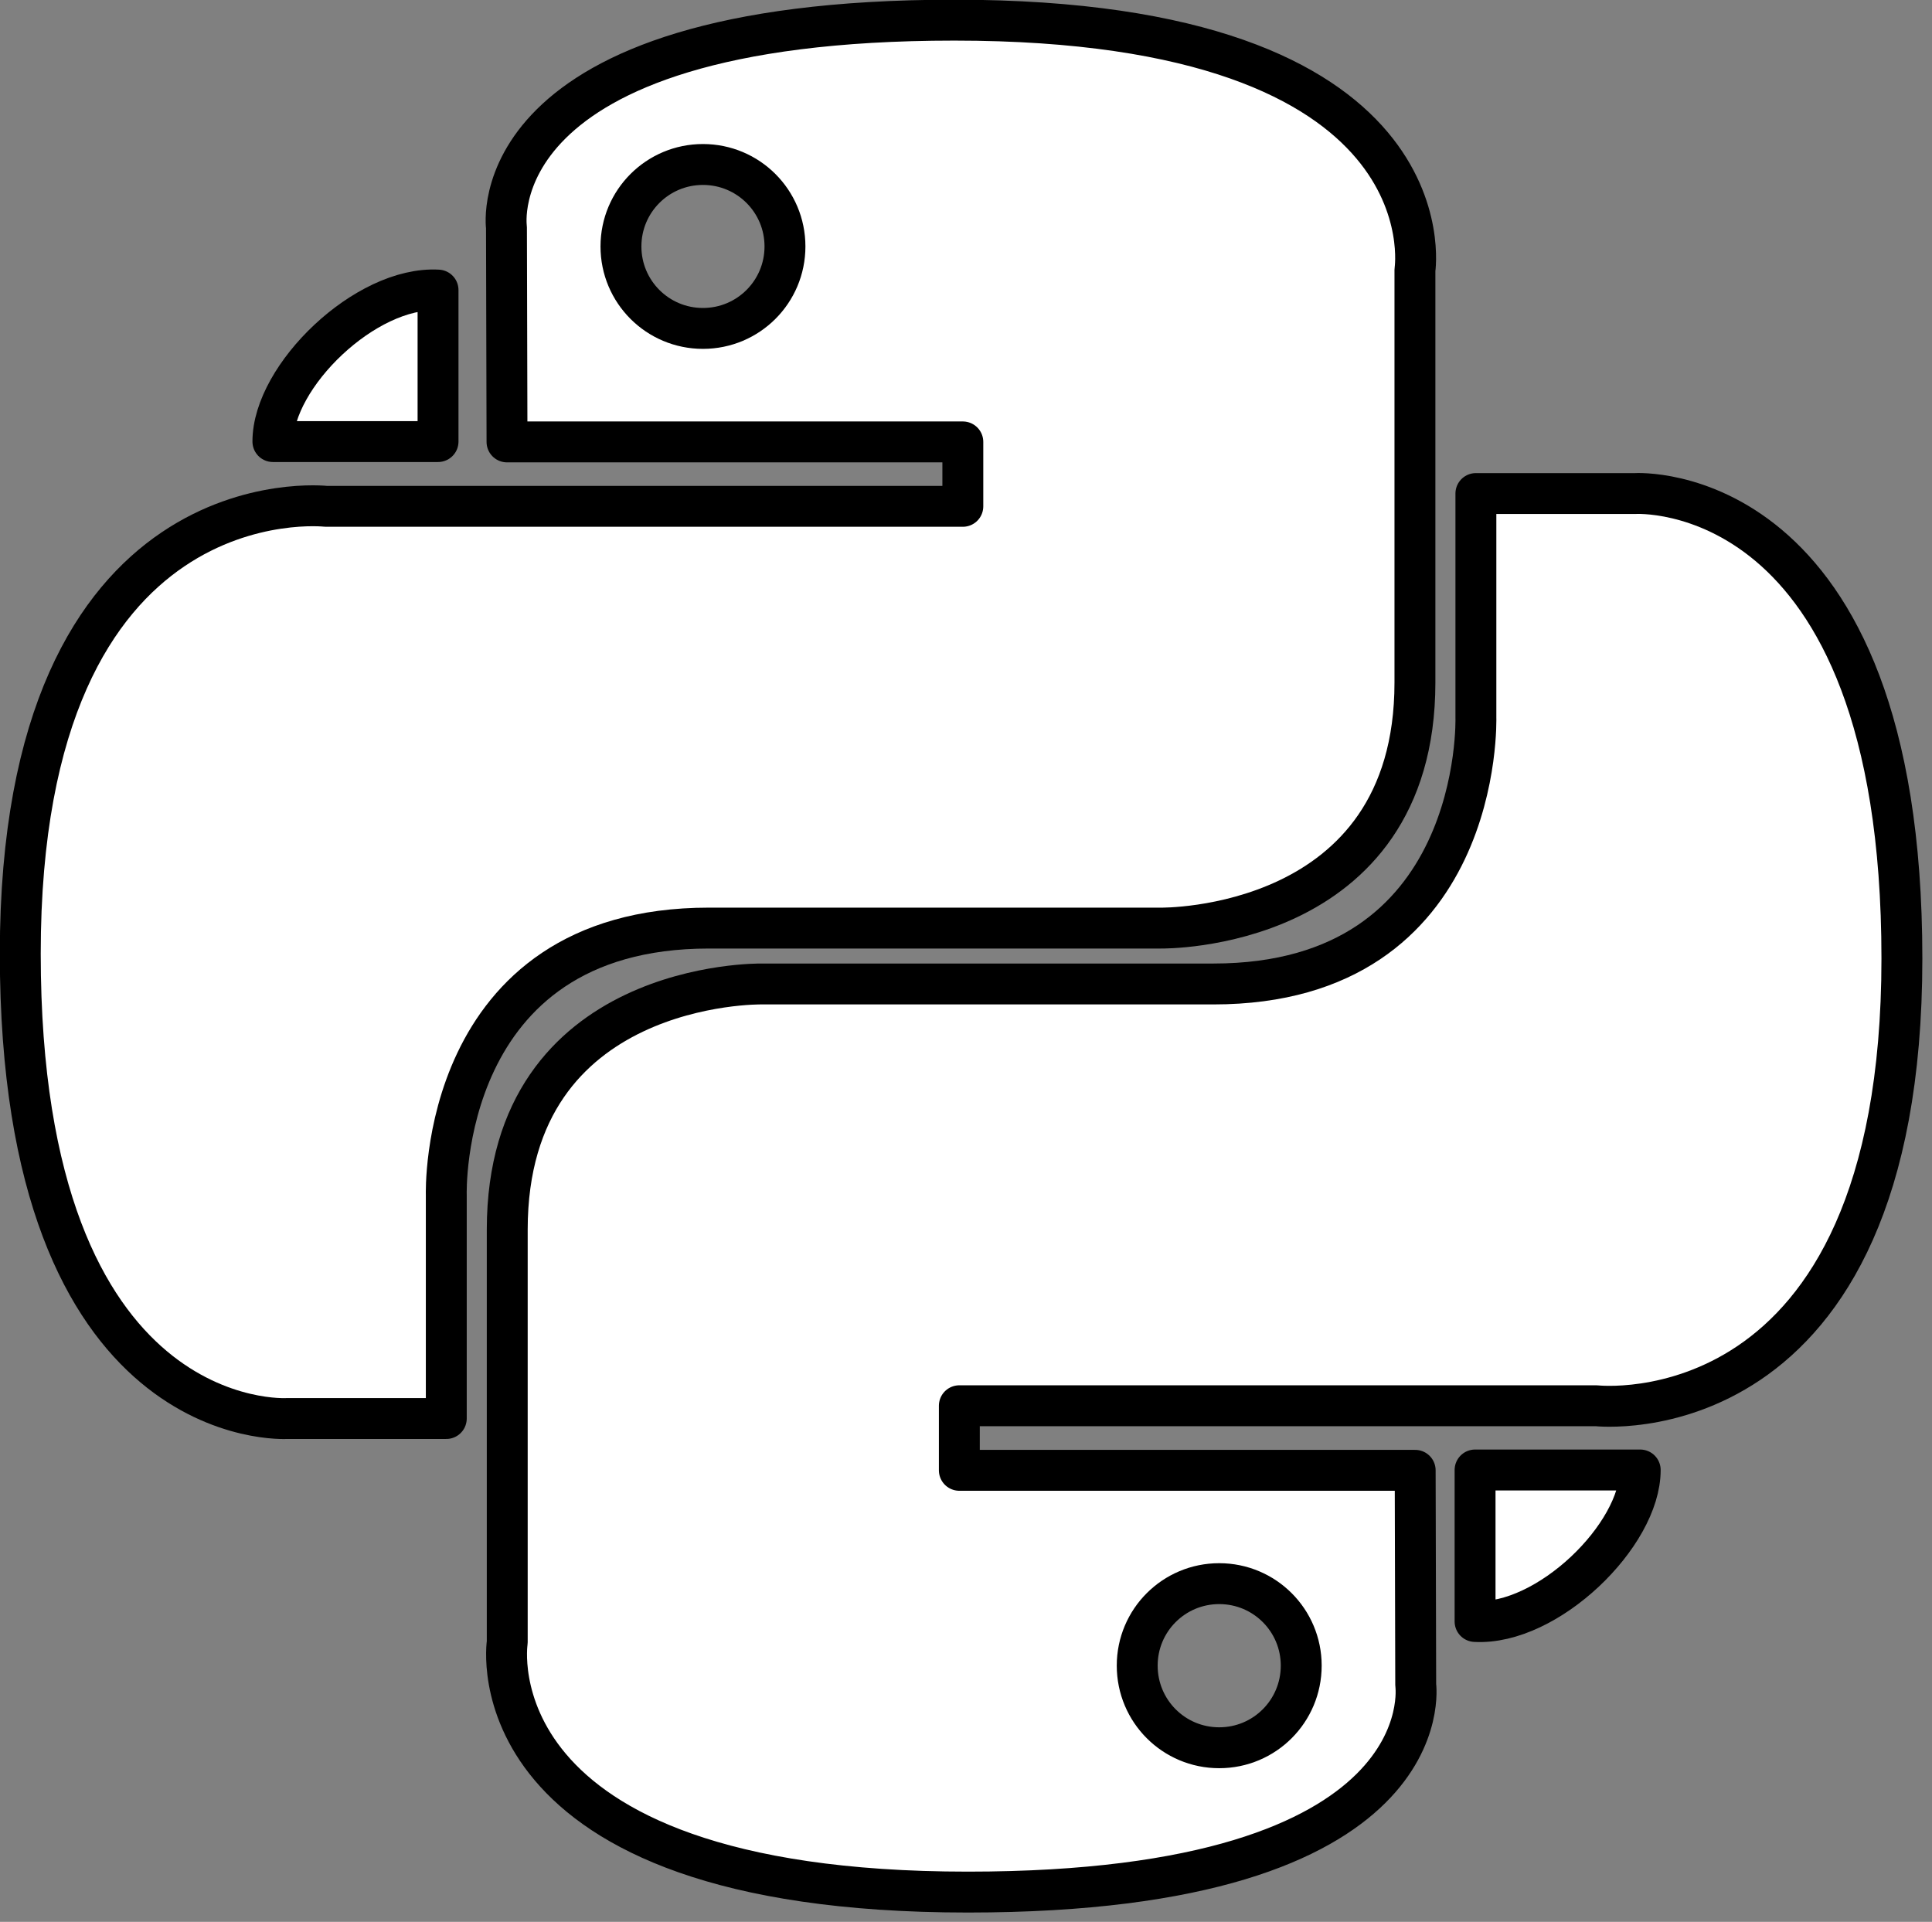 <?xml version="1.0" encoding="UTF-8" standalone="no"?>
<!DOCTYPE svg PUBLIC "-//W3C//DTD SVG 1.1//EN" "http://www.w3.org/Graphics/SVG/1.1/DTD/svg11.dtd">
<svg width="100%" height="100%" viewBox="0 0 189 188" version="1.1" xmlns="http://www.w3.org/2000/svg" xmlns:xlink="http://www.w3.org/1999/xlink" xml:space="preserve" xmlns:serif="http://www.serif.com/" style="fill-rule:evenodd;clip-rule:evenodd;stroke-linejoin:round;stroke-miterlimit:2;">
    <rect x="0" y="0" width="189" height="188" fill="#808080" stroke="none"/>
    <g transform="matrix(1,0,0,1,-31.96,-35.358)">
        <g transform="matrix(1,0,0,1,0,-797.362)">
            <g id="g5405" transform="matrix(1.667,0,0,1.667,-1359.62,-1620.9)">
                <path id="path5407" d="M891.579,1582.91C919.611,1582.91 917.861,1570.75 917.861,1570.75L917.829,1558.16L891.079,1558.16L891.079,1554.37L928.454,1554.37C928.454,1554.37 946.392,1556.41 946.392,1528.12C946.392,1499.84 930.736,1500.84 930.736,1500.84L921.392,1500.84L921.392,1513.97C921.392,1513.97 921.896,1529.62 905.986,1529.62L879.454,1529.62C879.454,1529.62 864.548,1529.38 864.548,1544.03L864.548,1568.25C864.548,1568.25 862.285,1582.91 891.579,1582.91ZM906.329,1574.44C903.668,1574.44 901.517,1572.29 901.517,1569.62C901.517,1566.96 903.668,1564.81 906.329,1564.81C908.991,1564.81 911.142,1566.96 911.142,1569.62C911.142,1572.29 908.991,1574.44 906.329,1574.44Z" style="fill:white;fill-rule:nonzero;stroke:black;stroke-width:2.4px;"/>
                <path id="path5409" d="M890.783,1473.06C862.752,1473.06 864.502,1485.22 864.502,1485.22L864.508,1487.46L864.534,1497.81L891.284,1497.81L891.284,1501.59L853.909,1501.59C853.909,1501.59 835.971,1499.56 835.971,1527.84C835.971,1556.12 851.627,1555.12 851.627,1555.12L860.971,1555.12L860.971,1542C860.971,1542 860.467,1526.34 876.377,1526.34L902.909,1526.34C902.909,1526.34 917.815,1526.58 917.815,1511.93L917.815,1487.72C917.815,1487.72 920.078,1473.06 890.784,1473.06L890.783,1473.06ZM876.033,1481.53C878.695,1481.53 880.846,1483.68 880.846,1486.34C880.846,1489 878.695,1491.15 876.033,1491.15C873.372,1491.15 871.221,1489 871.221,1486.34C871.221,1483.68 873.372,1481.53 876.033,1481.53Z" style="fill:white;fill-rule:nonzero;stroke:black;stroke-width:2.4px;"/>
                <path id="path5411" d="M850.796,1497.79L860.487,1497.79L860.487,1488.9C856.241,1488.66 850.789,1493.95 850.796,1497.79Z" style="fill:white;stroke:black;stroke-width:2.4px;"/>
                <path id="path5413" d="M931.035,1558.14L921.344,1558.14L921.344,1567.03C925.59,1567.27 931.042,1561.97 931.035,1558.14Z" style="fill:white;stroke:black;stroke-width:2.4px;"/>
            </g>
        </g>
    </g>
</svg>
